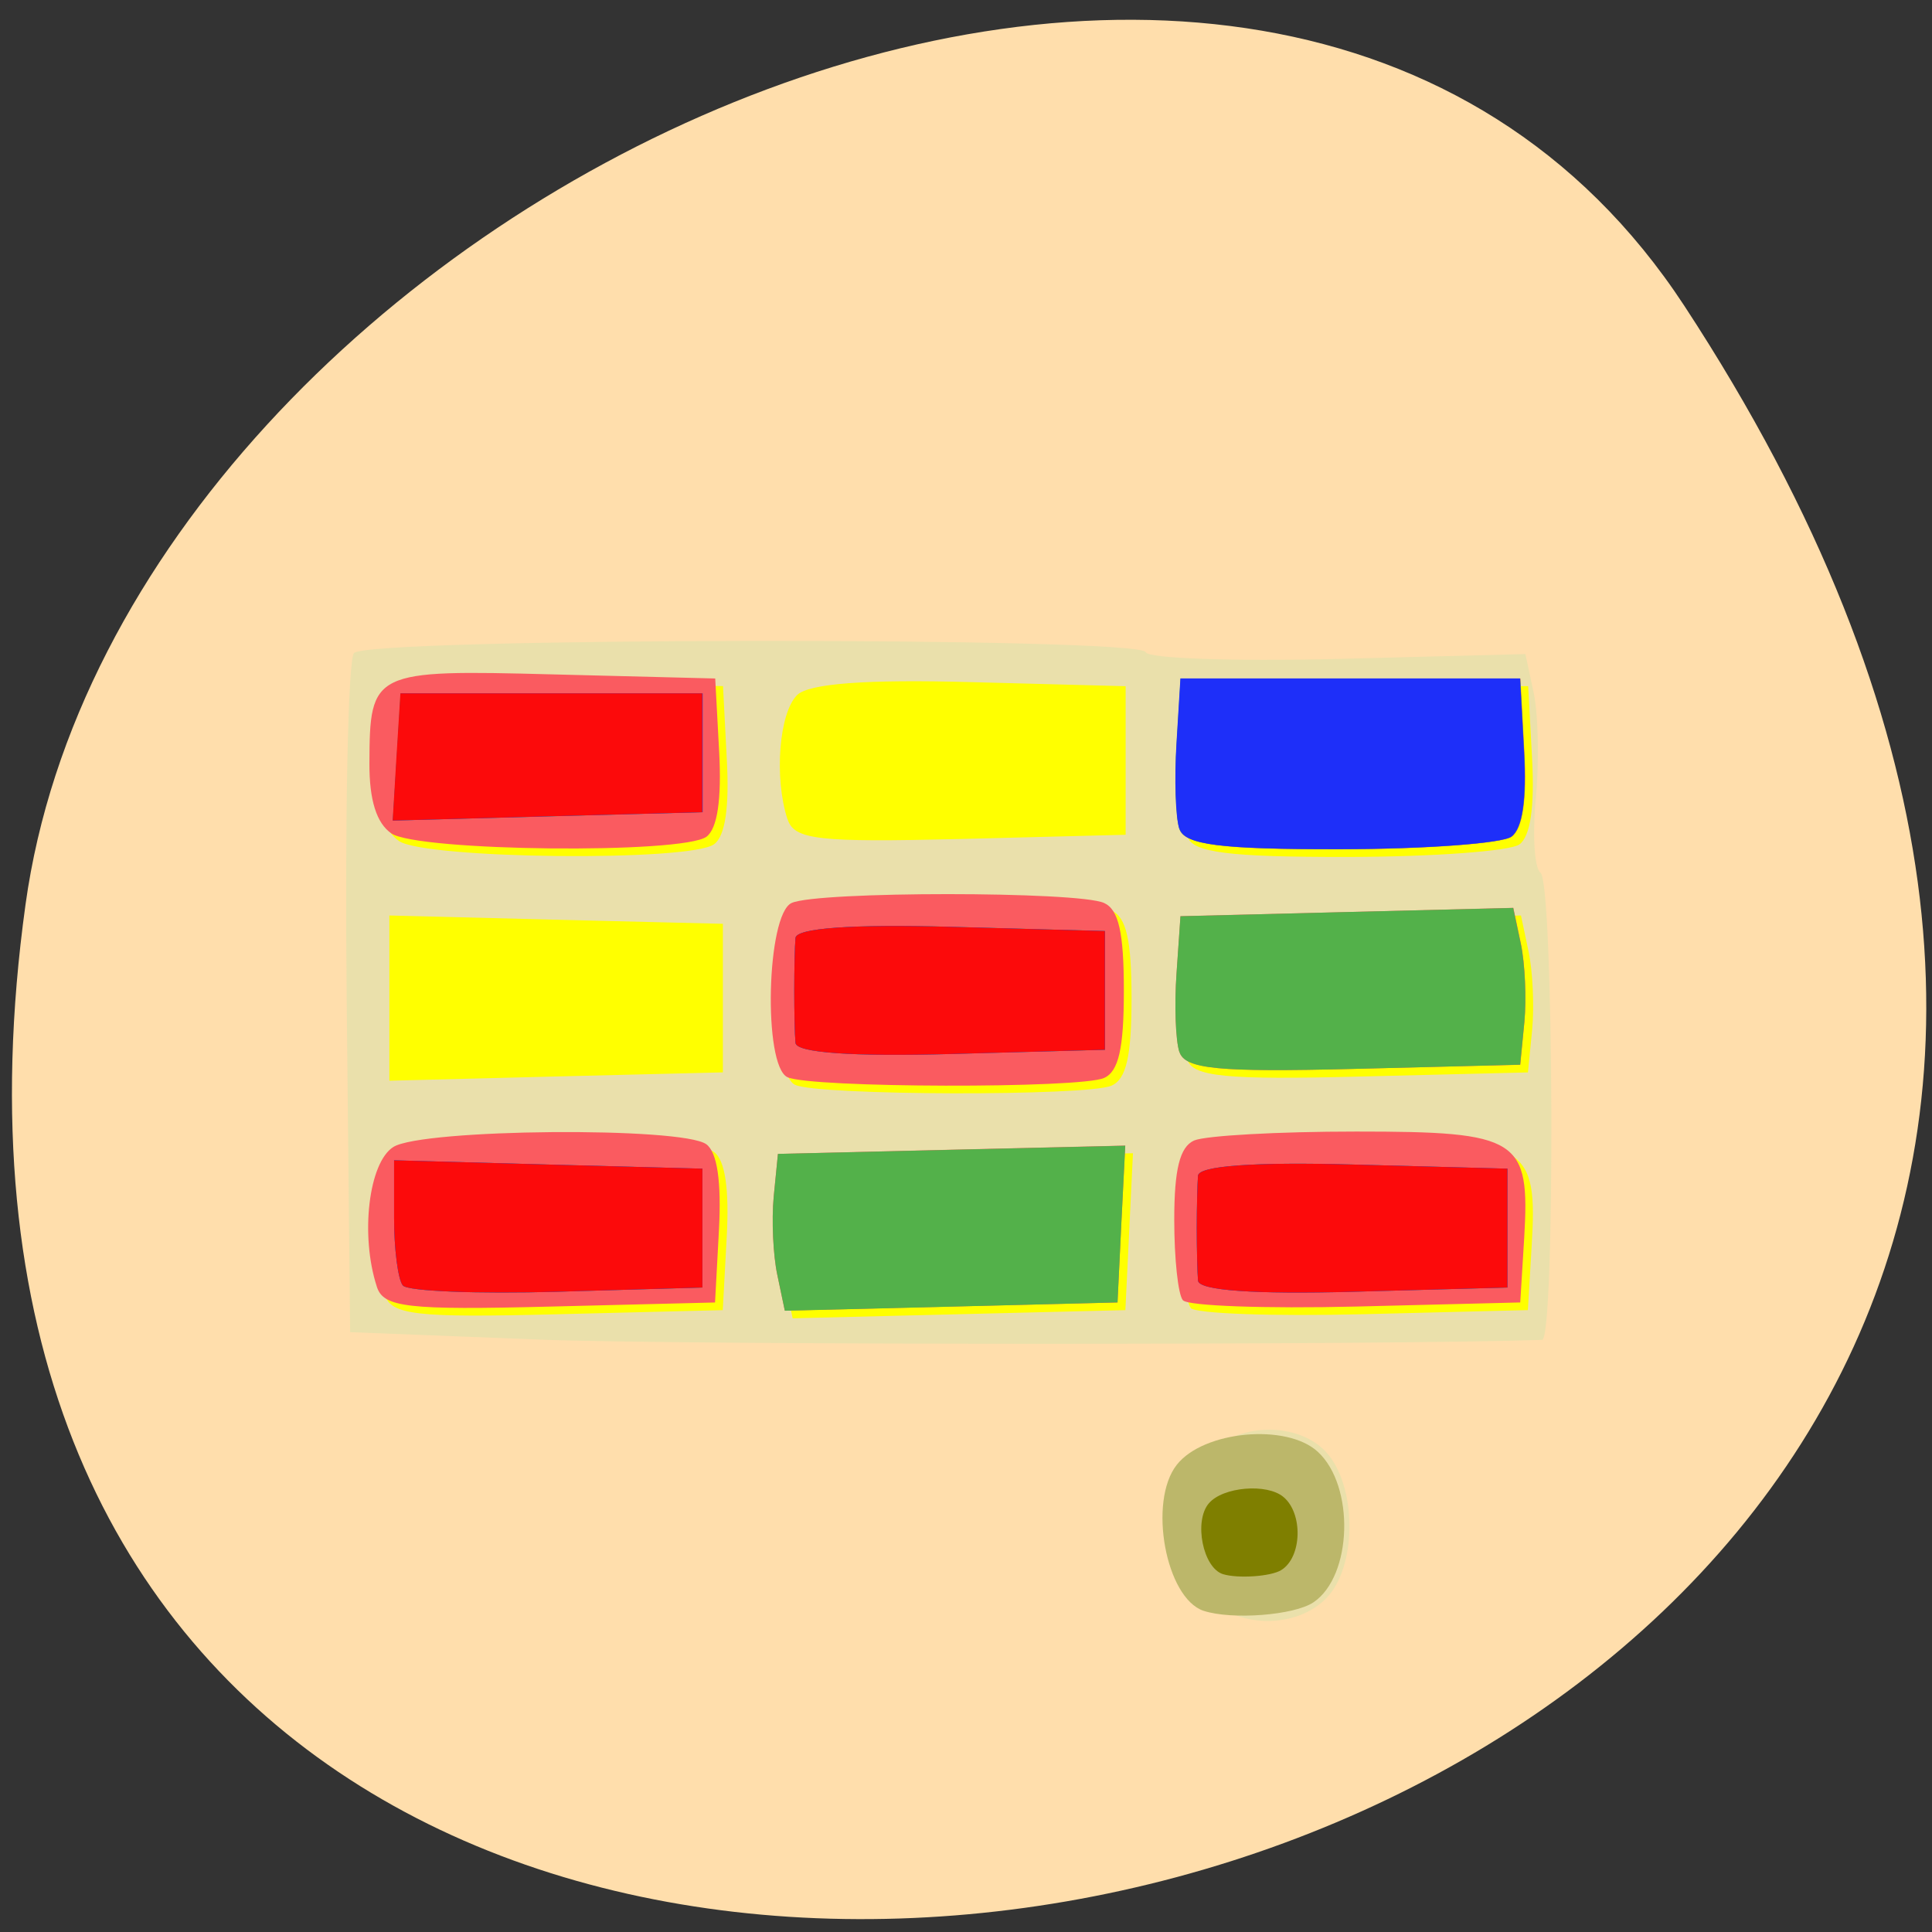 <svg xmlns="http://www.w3.org/2000/svg" viewBox="0 0 48 48"><rect x="0" y="0" width="48" height="48" fill="#333333" stroke="none"/><path d="m 41.844 7.594 c 27.22 41.539 -47.13 57.62 -41.21 14.879 c 2.414 -17.43 30.793 -30.773 41.21 -14.879" fill="#ffdeac"/><path d="m 30 39.621 c -0.688 -0.898 -0.66 -2.754 0.055 -3.512 c 0.758 -0.813 2.328 -0.777 2.973 0.063 c 0.688 0.895 0.66 2.75 -0.055 3.512 c -0.758 0.813 -2.328 0.777 -2.973 -0.063 m -16.613 -6.34 l -4.688 -0.184 l -0.086 -8.277 c -0.047 -4.555 0.035 -8.422 0.18 -8.594 c 0.332 -0.391 19.563 -0.41 19.672 -0.023 c 0.043 0.156 2.184 0.23 4.758 0.168 l 4.676 -0.121 l 0.207 0.973 c 0.113 0.535 0.137 1.711 0.051 2.617 c -0.086 0.902 -0.035 1.734 0.117 1.844 c 0.332 0.242 0.371 11.598 0.039 11.605 c -3.859 0.133 -21.516 0.129 -24.926 -0.008" fill="#eae0ab"/><path d="m 9.555 32.16 c -0.414 -1.277 -0.199 -3.086 0.414 -3.473 c 0.715 -0.453 7.184 -0.508 7.773 -0.063 c 0.273 0.199 0.379 0.918 0.313 2.113 l -0.098 1.813 l -4.102 0.102 c -3.539 0.09 -4.133 0.02 -4.301 -0.492 m 9.949 -0.293 c -0.102 -0.488 -0.141 -1.367 -0.086 -1.949 l 0.102 -1.059 l 4.316 -0.105 l 4.313 -0.102 l -0.188 3.898 l -8.266 0.203 m 9.891 -0.258 c -0.121 -0.141 -0.219 -1.039 -0.219 -2 c 0 -1.25 0.141 -1.809 0.496 -1.969 c 0.27 -0.121 2.082 -0.223 4.02 -0.223 c 4.055 0 4.324 0.172 4.172 2.648 l -0.094 1.598 l -4.082 0.102 c -2.246 0.055 -4.18 -0.012 -4.301 -0.156 m -9.824 -5.543 c -0.609 -0.289 -0.52 -4.047 0.102 -4.328 c 0.645 -0.293 7.121 -0.293 7.762 0 c 0.367 0.164 0.496 0.734 0.496 2.176 c 0 1.438 -0.129 2.01 -0.496 2.172 c -0.586 0.266 -7.301 0.25 -7.863 -0.02 m -10.08 -2.152 v -2.055 l 4.141 0.105 l 4.145 0.102 v 3.691 l -4.145 0.102 l -4.141 0.105 m 19.82 -0.527 c -0.094 -0.289 -0.125 -1.164 -0.07 -1.949 l 0.098 -1.422 l 4.133 -0.102 l 4.133 -0.105 l 0.188 0.891 c 0.105 0.488 0.145 1.367 0.09 1.949 l -0.105 1.059 l -4.148 0.102 c -3.355 0.086 -4.18 0.004 -4.316 -0.422 m -19.586 -5.43 c -0.367 -0.254 -0.543 -0.828 -0.543 -1.742 c 0.008 -2.289 0.082 -2.324 4.555 -2.207 l 4.04 0.102 l 0.094 1.813 c 0.066 1.195 -0.039 1.91 -0.313 2.113 c -0.582 0.441 -7.176 0.371 -7.832 -0.078 m 19.586 -0.113 c -0.09 -0.281 -0.121 -1.234 -0.07 -2.121 l 0.098 -1.613 h 8.441 l 0.098 1.813 c 0.063 1.195 -0.043 1.914 -0.313 2.117 c -0.227 0.168 -2.137 0.309 -4.25 0.313 c -2.984 0.004 -3.875 -0.109 -4 -0.508 m -9.938 -0.43 c -0.336 -1.035 -0.207 -2.645 0.242 -3.086 c 0.293 -0.285 1.719 -0.391 4.297 -0.32 l 3.863 0.102 v 3.691 l -4.102 0.105 c -3.539 0.086 -4.133 0.02 -4.297 -0.492" fill="#ff0"/><path d="m 9.363 31.969 c -0.418 -1.281 -0.203 -3.086 0.41 -3.473 c 0.719 -0.453 7.184 -0.508 7.777 -0.066 c 0.27 0.203 0.375 0.922 0.313 2.117 l -0.098 1.813 l -4.105 0.102 c -3.535 0.09 -4.133 0.02 -4.297 -0.492 m 9.949 -0.293 c -0.105 -0.488 -0.145 -1.367 -0.09 -1.949 l 0.105 -1.059 l 4.313 -0.105 l 4.316 -0.102 l -0.098 1.949 l -0.094 1.949 l -8.266 0.203 m 9.891 -0.258 c -0.121 -0.141 -0.215 -1.039 -0.215 -2 c 0 -1.25 0.137 -1.809 0.492 -1.969 c 0.273 -0.121 2.082 -0.223 4.03 -0.223 c 4.051 0 4.32 0.172 4.172 2.648 l -0.098 1.598 l -4.082 0.102 c -2.246 0.055 -4.18 -0.016 -4.297 -0.156 m -9.828 -5.543 c -0.609 -0.289 -0.52 -4.047 0.105 -4.328 c 0.641 -0.293 7.117 -0.293 7.762 0 c 0.363 0.164 0.492 0.734 0.492 2.176 c 0 1.438 -0.129 2.01 -0.492 2.172 c -0.586 0.266 -7.305 0.25 -7.867 -0.02 m 9.738 -0.629 c -0.094 -0.289 -0.125 -1.164 -0.07 -1.949 l 0.098 -1.422 l 4.133 -0.102 l 4.137 -0.105 l 0.188 0.891 c 0.102 0.488 0.141 1.367 0.086 1.949 l -0.102 1.059 l -4.148 0.102 c -3.359 0.086 -4.18 0.004 -4.32 -0.422 m -19.582 -5.43 c -0.367 -0.254 -0.547 -0.828 -0.543 -1.742 c 0.008 -2.289 0.078 -2.324 4.551 -2.207 l 4.04 0.102 l 0.098 1.813 c 0.063 1.195 -0.043 1.91 -0.313 2.117 c -0.586 0.438 -7.18 0.367 -7.832 -0.082 m 19.582 -0.113 c -0.09 -0.281 -0.121 -1.234 -0.066 -2.121 l 0.098 -1.613 h 8.438 l 0.098 1.813 c 0.066 1.195 -0.039 1.914 -0.313 2.117 c -0.227 0.168 -2.137 0.309 -4.246 0.313 c -2.988 0.004 -3.879 -0.109 -4.01 -0.508" fill="#fa5b60"/><path d="m 19.313 31.676 c -0.105 -0.488 -0.145 -1.363 -0.09 -1.945 l 0.105 -1.063 l 4.313 -0.102 l 4.316 -0.102 l -0.098 1.945 l -0.094 1.949 l -4.133 0.105 l -4.133 0.102 m -9.488 -0.625 c -0.121 -0.141 -0.219 -0.898 -0.219 -1.684 v -1.426 l 3.828 0.102 l 3.832 0.105 v 2.953 l -3.613 0.102 c -1.984 0.059 -3.707 -0.012 -3.828 -0.152 m 19.754 -0.125 c -0.02 -0.207 -0.031 -0.793 -0.031 -1.301 c 0 -0.508 0.012 -1.094 0.031 -1.305 c 0.02 -0.246 1.398 -0.344 3.859 -0.277 l 3.828 0.105 v 2.953 l -3.828 0.102 c -2.461 0.066 -3.84 -0.031 -3.859 -0.277 m -0.465 -5.68 c -0.094 -0.289 -0.125 -1.168 -0.07 -1.949 l 0.098 -1.422 l 4.133 -0.105 l 4.133 -0.102 l 0.188 0.887 c 0.105 0.488 0.145 1.367 0.09 1.949 l -0.105 1.059 l -4.148 0.105 c -3.355 0.082 -4.18 0.004 -4.316 -0.422 m -9.539 -0.223 c -0.016 -0.211 -0.031 -0.797 -0.031 -1.305 c 0 -0.508 0.016 -1.094 0.031 -1.305 c 0.023 -0.242 1.398 -0.344 3.863 -0.277 l 3.828 0.105 v 2.953 l -3.828 0.102 c -2.465 0.07 -3.84 -0.031 -3.863 -0.273 m 9.535 -5.324 c -0.09 -0.281 -0.121 -1.234 -0.066 -2.121 l 0.098 -1.609 h 8.438 l 0.098 1.809 c 0.066 1.199 -0.039 1.914 -0.313 2.117 c -0.227 0.168 -2.137 0.309 -4.246 0.313 c -2.988 0.004 -3.879 -0.109 -4.01 -0.508 m -19.441 -1.781 l 0.094 -1.582 h 7.504 v 2.953 l -3.848 0.105 l -3.848 0.102" fill="#53b14a"/><path d="m 10.01 31.938 c -0.121 -0.141 -0.219 -0.898 -0.219 -1.684 v -1.426 l 3.832 0.105 l 3.828 0.102 v 2.953 l -3.613 0.105 c -1.984 0.055 -3.707 -0.012 -3.828 -0.156 m 19.754 -0.121 c -0.016 -0.211 -0.031 -0.797 -0.031 -1.305 c 0 -0.508 0.016 -1.094 0.031 -1.301 c 0.02 -0.246 1.398 -0.344 3.859 -0.277 l 3.828 0.102 v 2.953 l -3.828 0.105 c -2.461 0.066 -3.84 -0.031 -3.859 -0.277 m -10 -5.906 c -0.02 -0.207 -0.031 -0.797 -0.031 -1.301 c 0 -0.508 0.012 -1.098 0.031 -1.305 c 0.02 -0.246 1.395 -0.344 3.859 -0.277 l 3.828 0.105 v 2.949 l -3.828 0.105 c -2.465 0.066 -3.84 -0.031 -3.859 -0.277 m 9.535 -5.32 c -0.094 -0.281 -0.125 -1.238 -0.07 -2.121 l 0.098 -1.613 h 8.438 l 0.098 1.813 c 0.066 1.195 -0.039 1.91 -0.313 2.117 c -0.223 0.168 -2.137 0.309 -4.246 0.313 c -2.988 0.004 -3.875 -0.109 -4 -0.508 m -19.445 -1.785 l 0.098 -1.578 h 7.5 v 2.953 l -3.848 0.102 l -3.848 0.105" fill="#1e2ff9"/><path d="m 10.01 31.938 c -0.121 -0.141 -0.219 -0.898 -0.219 -1.684 v -1.426 l 3.832 0.105 l 3.828 0.102 v 2.953 l -3.613 0.105 c -1.984 0.055 -3.707 -0.012 -3.828 -0.156 m 19.754 -0.121 c -0.016 -0.211 -0.031 -0.797 -0.031 -1.305 c 0 -0.508 0.016 -1.094 0.031 -1.301 c 0.02 -0.246 1.398 -0.344 3.859 -0.277 l 3.828 0.102 v 2.953 l -3.828 0.105 c -2.461 0.066 -3.84 -0.031 -3.859 -0.277 m -10 -5.906 c -0.02 -0.207 -0.031 -0.797 -0.031 -1.301 c 0 -0.508 0.012 -1.098 0.031 -1.305 c 0.02 -0.246 1.395 -0.344 3.859 -0.277 l 3.828 0.105 v 2.949 l -3.828 0.105 c -2.465 0.066 -3.84 -0.031 -3.859 -0.277 m -9.914 -7.105 l 0.098 -1.578 h 7.5 v 2.953 l -3.844 0.102 l -3.848 0.105" fill="#fc0a0b"/><g fill-rule="evenodd"><path d="m 29.902 40.02 c -0.941 -0.316 -1.383 -2.719 -0.664 -3.629 c 0.664 -0.844 2.727 -1.035 3.5 -0.324 c 0.926 0.848 0.863 3.09 -0.105 3.742 c -0.48 0.324 -2.031 0.441 -2.73 0.211" fill="#bcb76a"/><path d="m 30.387 39.11 c -0.5 -0.152 -0.734 -1.32 -0.352 -1.762 c 0.352 -0.41 1.445 -0.5 1.852 -0.156 c 0.492 0.41 0.461 1.5 -0.055 1.816 c -0.254 0.16 -1.074 0.215 -1.445 0.102" fill="#7f7f00"/></g></svg>
